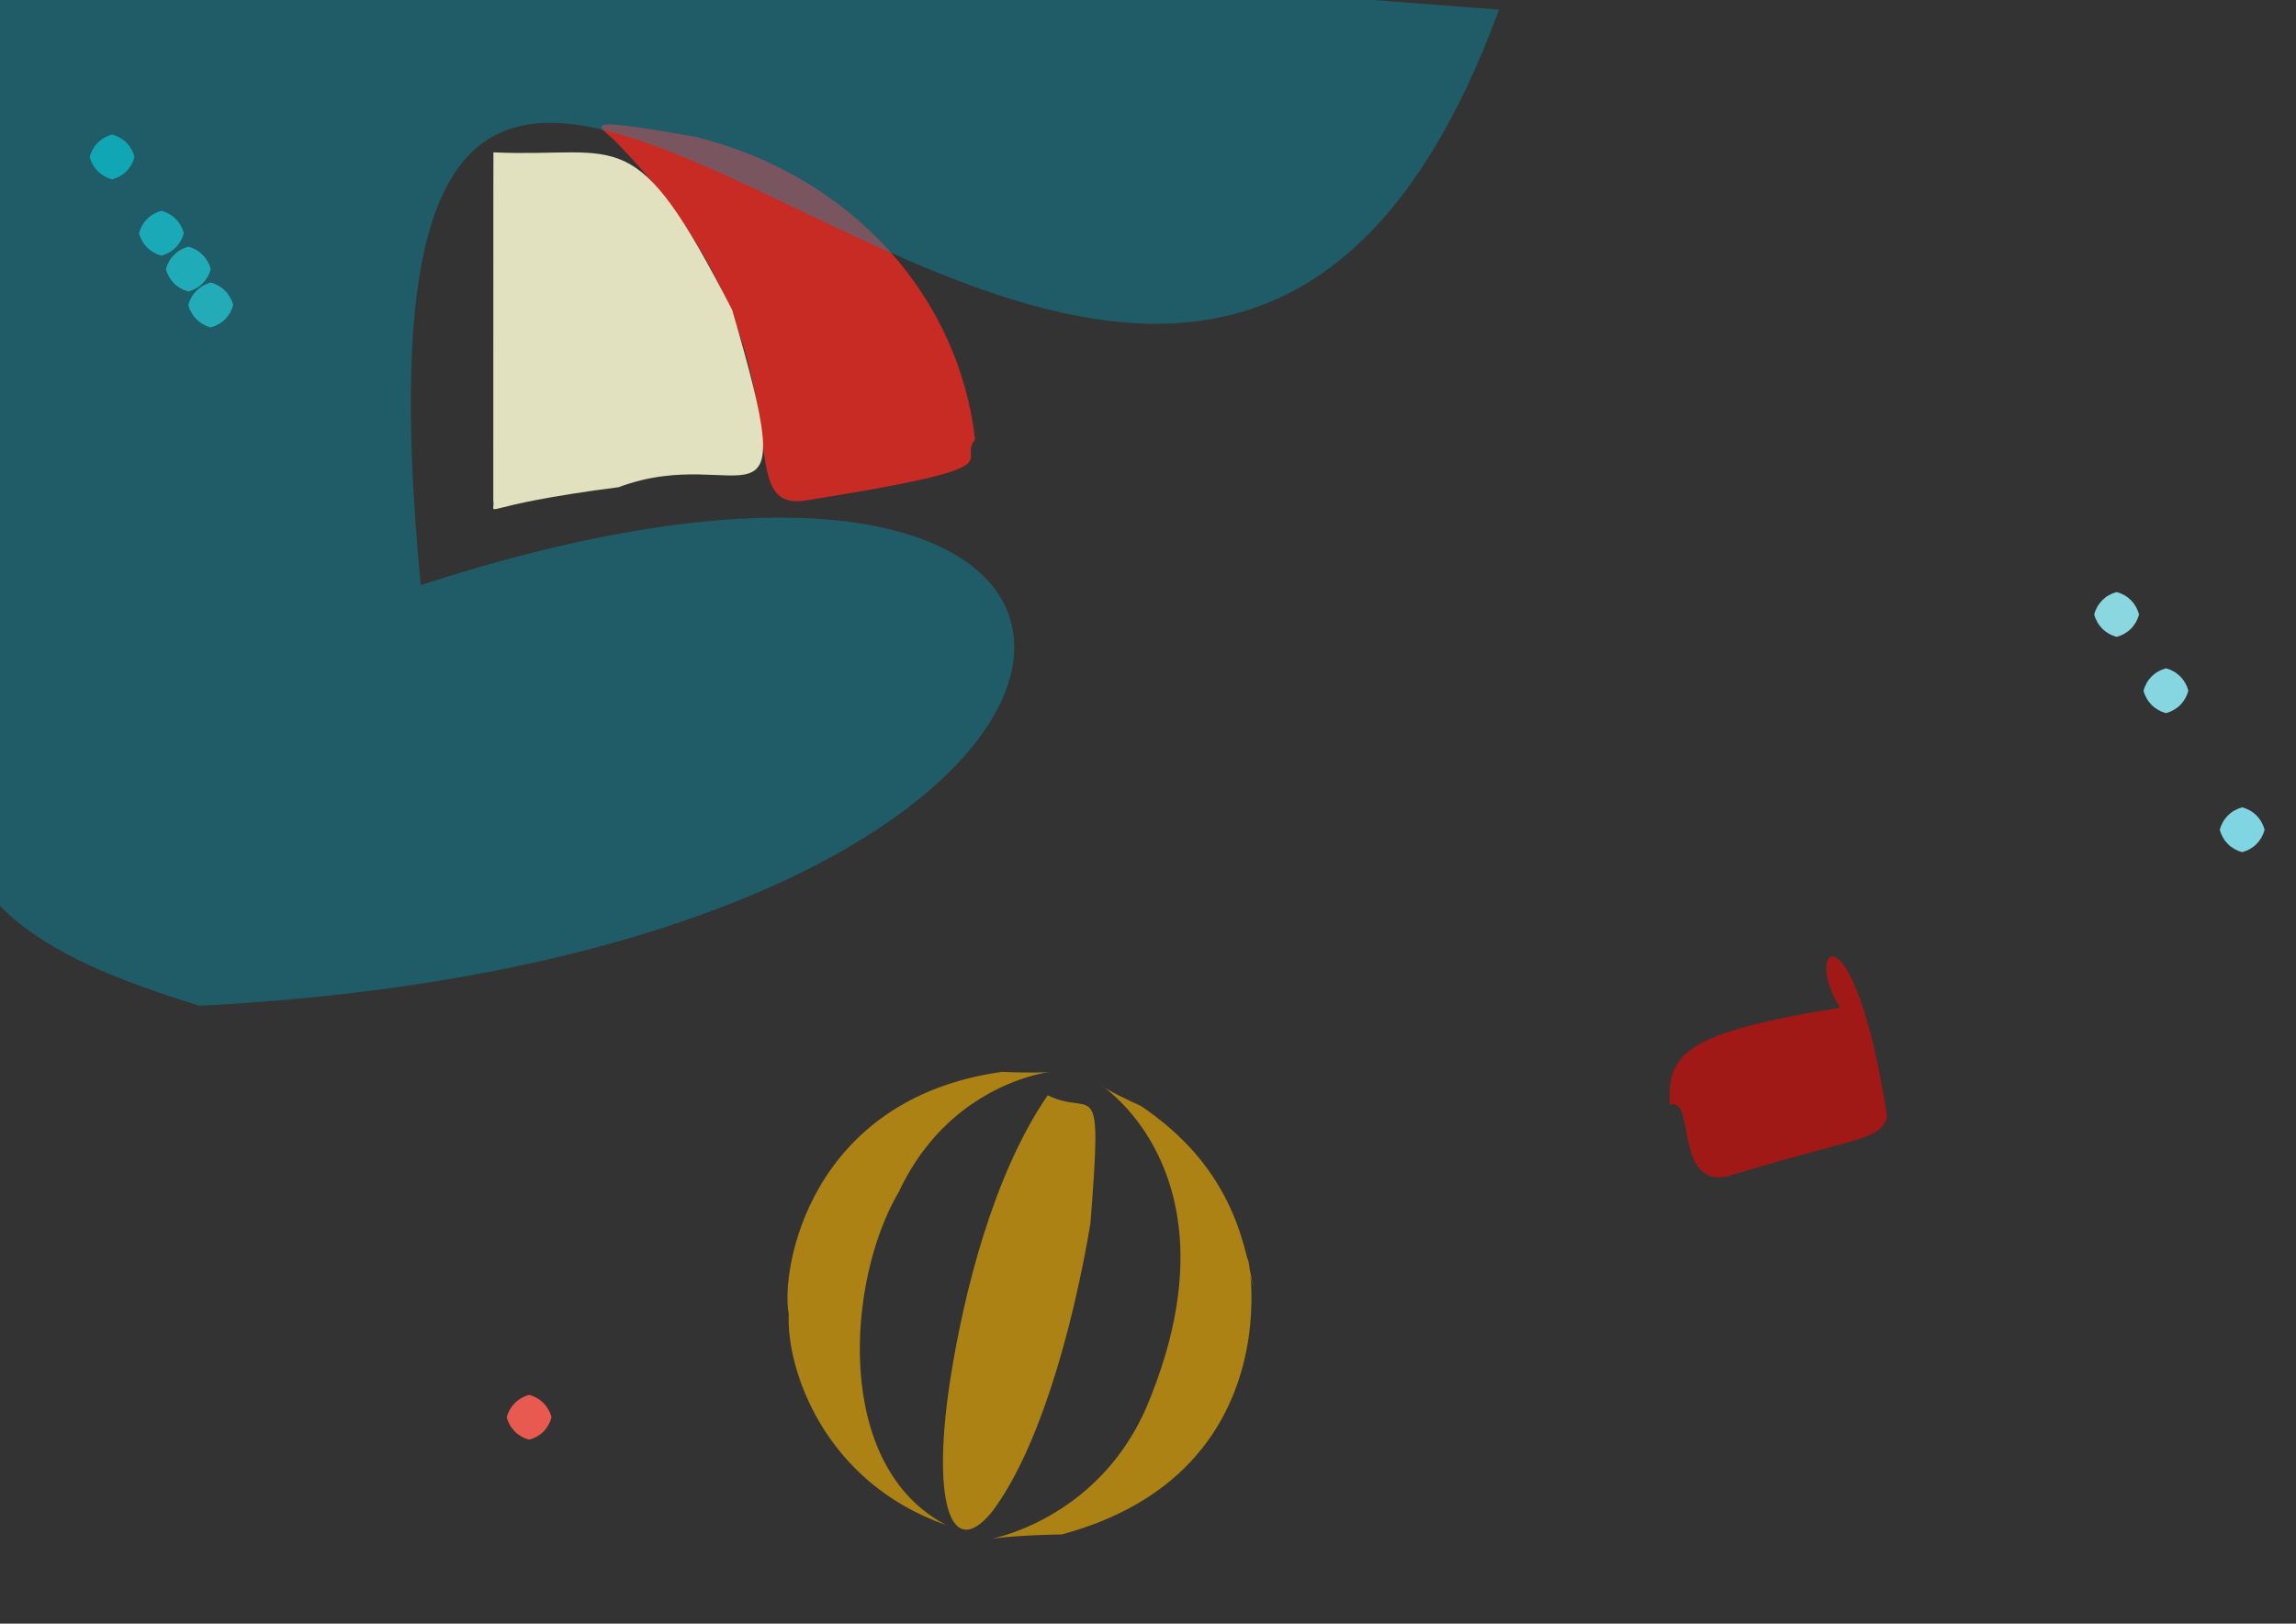 <?xml version="1.0" ?>
<svg xmlns="http://www.w3.org/2000/svg" version="1.1" width="512" height="362">
  <rect width="100%" height="100%" fill="#333333" stroke="none"/>
  <defs/>
  <g>
    <path d="M 217.444 98.037 C 213.016 103.201 228.433 103.837 179.099 111.676 C 161.2 113.564 183.303 79.28 137.917 32.21 C 134.648 28.413 125.866 25.259 155.389 30.58 C 190.654 39.503 213.912 66.737 217.444 98.037" stroke-width="0.0" fill="rgb(252, 40, 32)" opacity="0.742" stroke="rgb(101, 132, 198)" stroke-opacity="0.763" stroke-linecap="round" stroke-linejoin="round"/>
    <path d="M 279.477 287.087 C 272.803 260.058 297.566 325.722 236.804 342.11 C 199.096 342.853 240.004 349.369 255.588 313.916 C 283.457 248.272 223.958 232.899 254.443 246.597 C 273.684 259.592 277.383 275.427 279.477 287.087" stroke-width="0.0" fill="rgb(255, 183, 0)" opacity="0.597" stroke="rgb(135, 222, 94)" stroke-opacity="0.304" stroke-linecap="round" stroke-linejoin="round"/>
    <path d="M 163.261 69.093 C 179.41 123.865 165.711 98.265 137.935 108.627 C 104.959 112.891 110.641 115.577 110.002 111.562 C 109.997 31.581 110.031 33.573 110.053 33.972 C 138.853 35.246 141.268 26.253 163.261 69.093" stroke-width="0.0" fill="rgb(255, 255, 215)" opacity="0.851" stroke="rgb(48, 112, 79)" stroke-opacity="0.828" stroke-linecap="round" stroke-linejoin="round"/>
    <path d="M 93.835 130.455 C 280.879 69.516 274.278 212.571 44.494 224.237 C -32.495 200.59 -16.787 178.211 -13.695 4.045 C -12.821 -13.859 -6.136 -24.267 334.272 2.143 C 259.398 206.552 68.959 -127.877 93.835 130.455" stroke-width="0.0" fill="rgb(0, 155, 186)" opacity="0.395" stroke="rgb(24, 92, 206)" stroke-opacity="0.913" stroke-linecap="round" stroke-linejoin="round"/>
    <path d="M 243.15 272.871 C 239.096 296.902 231.477 323.666 221.075 337.242 C 211.86 348.347 207.482 334.393 212.189 305.838 C 214.938 289.038 221.196 262.32 233.631 244.209 C 243.936 249.273 245.879 238.138 243.15 272.871" stroke-width="0.0" fill="rgb(254, 183, 0)" opacity="0.6" stroke="rgb(128, 228, 193)" stroke-opacity="0.478" stroke-linecap="round" stroke-linejoin="round"/>
    <path d="M 420.82 248.901 C 419.441 254.341 414.557 253.319 385.466 262.204 C 373.12 265.147 378.184 244.068 372.339 246.375 C 371.904 235.4 374.502 230.397 410.337 224.68 C 401.669 211.25 413.266 200.252 420.82 248.901" stroke-width="0.0" fill="rgb(229, 9, 6)" opacity="0.615" stroke="rgb(196, 79, 125)" stroke-opacity="0.538" stroke-linecap="round" stroke-linejoin="round"/>
    <path d="M 200.435 265.734 C 188.864 285.259 185.664 326.803 210.989 340.014 C 183.771 330.525 175.314 305.261 175.888 292.973 C 174.019 283.409 180.229 244.999 223.46 238.978 C 253.098 240.287 216.256 231.97 200.435 265.734" stroke-width="0.0" fill="rgb(255, 183, 0)" opacity="0.597" stroke="rgb(195, 235, 233)" stroke-opacity="0.061" stroke-linecap="round" stroke-linejoin="round"/>
    <path d="M 477.0 137.0 C 476.33 139.5 474.5 141.33 472.0 142.0 C 469.5 141.33 467.67 139.5 467.0 137.0 C 467.67 134.5 469.5 132.67 472.0 132.0 C 474.5 132.67 476.33 134.5 477.0 137.0" stroke-width="0.0" fill="rgb(138, 215, 223)" opacity="1.0" stroke="rgb(179, 32, 122)" stroke-opacity="0.682" stroke-linecap="round" stroke-linejoin="round"/>
    <path d="M 488.0 154.0 C 487.33 156.5 485.5 158.33 483.0 159.0 C 480.5 158.33 478.67 156.5 478.0 154.0 C 478.67 151.5 480.5 149.67 483.0 149.0 C 485.5 149.67 487.33 151.5 488.0 154.0" stroke-width="0.0" fill="rgb(133, 214, 224)" opacity="1.0" stroke="rgb(9, 18, 217)" stroke-opacity="0.989" stroke-linecap="round" stroke-linejoin="round"/>
    <path d="M 47.0 60.0 C 46.33 62.5 44.5 64.33 42.0 65.0 C 39.5 64.33 37.67 62.5 37.0 60.0 C 37.67 57.5 39.5 55.67 42.0 55.0 C 44.5 55.67 46.33 57.5 47.0 60.0" stroke-width="0.0" fill="rgb(31, 171, 183)" opacity="1.0" stroke="rgb(77, 24, 129)" stroke-opacity="0.323" stroke-linecap="round" stroke-linejoin="round"/>
    <path d="M 123.0 316.0 C 122.33 318.5 120.5 320.33 118.0 321.0 C 115.5 320.33 113.67 318.5 113.0 316.0 C 113.67 313.5 115.5 311.67 118.0 311.0 C 120.5 311.67 122.33 313.5 123.0 316.0" stroke-width="0.0" fill="rgb(232, 90, 80)" opacity="1.0" stroke="rgb(6, 105, 64)" stroke-opacity="0.525" stroke-linecap="round" stroke-linejoin="round"/>
    <path d="M 505.0 185.0 C 504.33 187.5 502.5 189.33 500.0 190.0 C 497.5 189.33 495.67 187.5 495.0 185.0 C 495.67 182.5 497.5 180.67 500.0 180.0 C 502.5 180.67 504.33 182.5 505.0 185.0" stroke-width="0.0" fill="rgb(127, 213, 226)" opacity="1.0" stroke="rgb(50, 127, 209)" stroke-opacity="0.576" stroke-linecap="round" stroke-linejoin="round"/>
    <path d="M 30.0 35.0 C 29.33 37.5 27.5 39.33 25.0 40.0 C 22.5 39.33 20.67 37.5 20.0 35.0 C 20.67 32.5 22.5 30.67 25.0 30.0 C 27.5 30.67 29.33 32.5 30.0 35.0" stroke-width="0.0" fill="rgb(16, 166, 180)" opacity="1.0" stroke="rgb(238, 246, 241)" stroke-opacity="0.387" stroke-linecap="round" stroke-linejoin="round"/>
    <path d="M 41.0 52.0 C 40.33 54.5 38.5 56.33 36.0 57.0 C 33.5 56.33 31.67 54.5 31.0 52.0 C 31.67 49.5 33.5 47.67 36.0 47.0 C 38.5 47.67 40.33 49.5 41.0 52.0" stroke-width="0.0" fill="rgb(26, 169, 182)" opacity="1.0" stroke="rgb(247, 186, 180)" stroke-opacity="0.354" stroke-linecap="round" stroke-linejoin="round"/>
    <path d="M 52.0 68.0 C 51.33 70.5 49.5 72.33 47.0 73.0 C 44.5 72.33 42.67 70.5 42.0 68.0 C 42.67 65.5 44.5 63.67 47.0 63.0 C 49.5 63.67 51.33 65.5 52.0 68.0" stroke-width="0.0" fill="rgb(35, 172, 184)" opacity="1.0" stroke="rgb(102, 36, 46)" stroke-opacity="0.338" stroke-linecap="round" stroke-linejoin="round"/>
  </g>
</svg>
